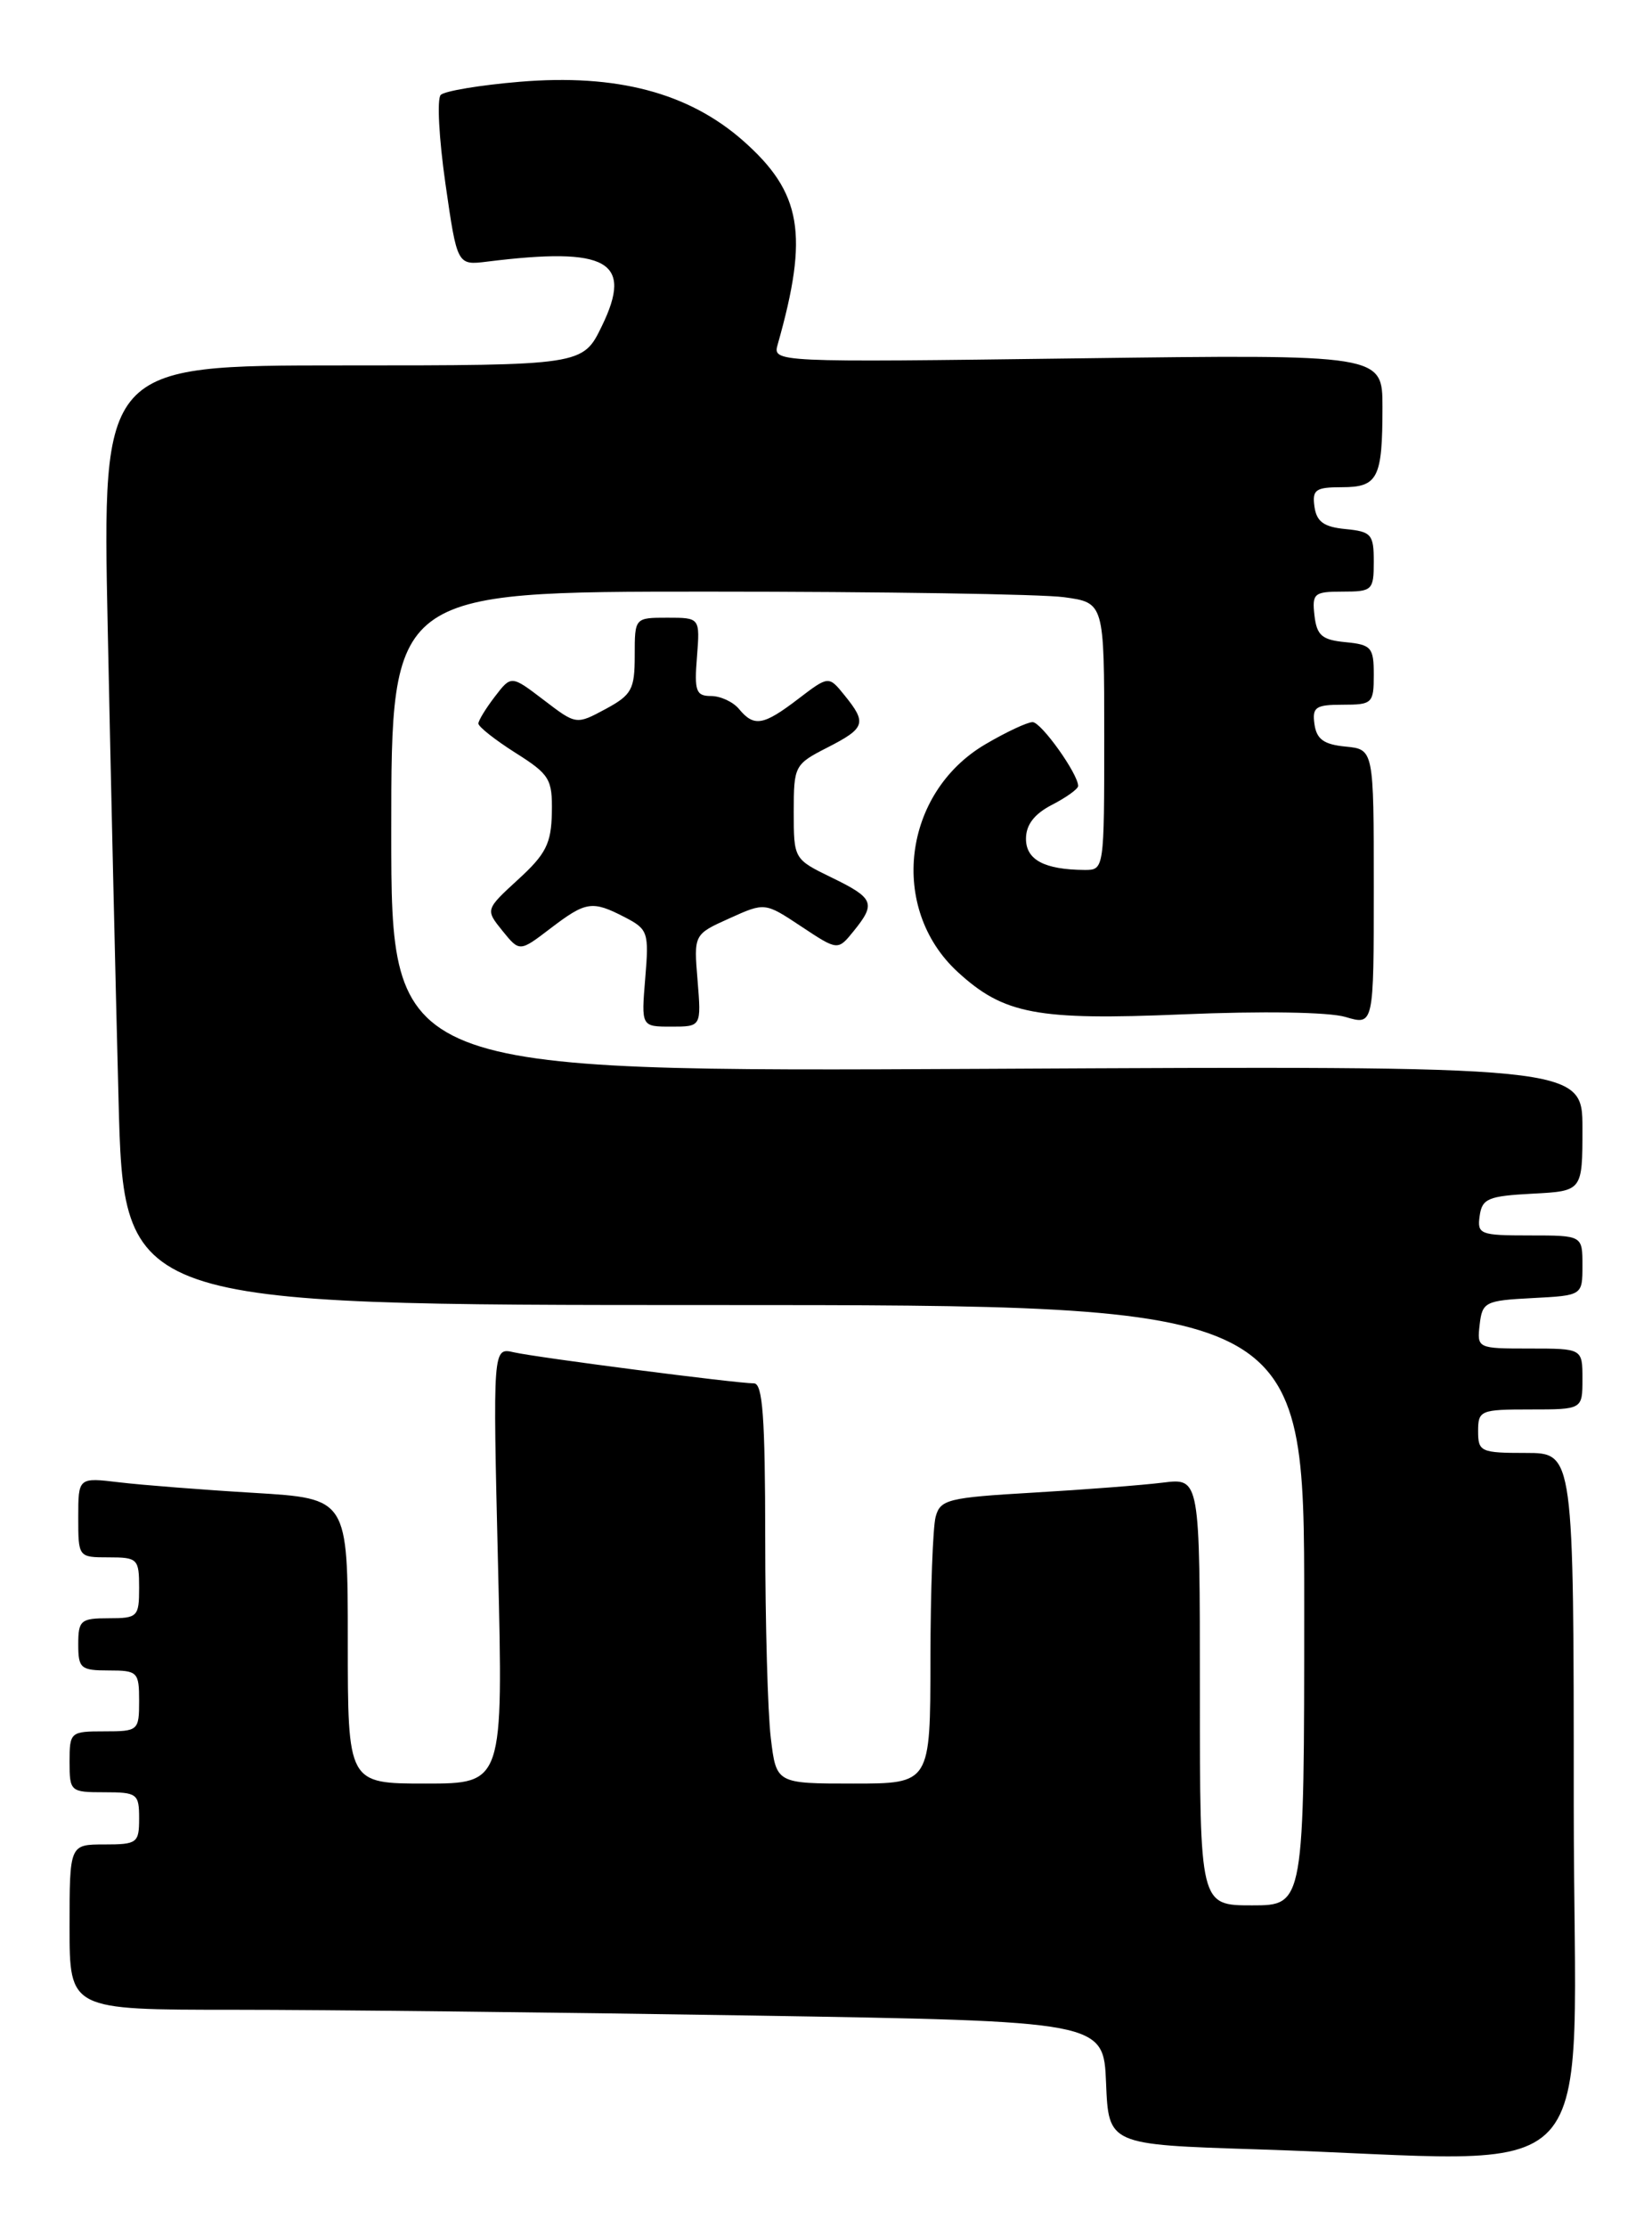 <?xml version="1.0" encoding="UTF-8" standalone="no"?>
<!DOCTYPE svg PUBLIC "-//W3C//DTD SVG 1.1//EN" "http://www.w3.org/Graphics/SVG/1.1/DTD/svg11.dtd" >
<svg xmlns="http://www.w3.org/2000/svg" xmlns:xlink="http://www.w3.org/1999/xlink" version="1.1" viewBox="0 0 190 256">
 <g >
 <path fill="currentColor"
d=" M 181.00 207.50 C 181.00 167.00 181.00 167.00 175.50 167.00 C 170.30 167.00 170.00 166.86 170.00 164.50 C 170.00 162.11 170.27 162.00 176.00 162.00 C 182.00 162.00 182.00 162.00 182.00 158.50 C 182.00 155.00 182.00 155.00 175.93 155.00 C 169.91 155.00 169.87 154.98 170.18 152.25 C 170.48 149.65 170.81 149.48 176.25 149.20 C 182.00 148.90 182.00 148.90 182.00 145.45 C 182.00 142.00 182.00 142.00 175.93 142.00 C 170.21 142.00 169.88 141.87 170.18 139.75 C 170.46 137.76 171.16 137.47 176.25 137.20 C 182.00 136.90 182.00 136.90 182.00 129.70 C 182.00 122.50 182.00 122.50 113.50 122.85 C 45.00 123.20 45.00 123.20 45.00 95.60 C 45.00 68.00 45.00 68.00 81.36 68.00 C 101.36 68.00 119.81 68.29 122.36 68.64 C 127.00 69.27 127.00 69.27 127.00 84.64 C 127.00 99.91 126.99 100.00 124.75 99.99 C 120.12 99.96 118.00 98.83 118.00 96.41 C 118.00 94.80 118.95 93.56 121.00 92.50 C 122.65 91.65 124.00 90.68 124.00 90.34 C 124.00 88.95 119.75 83.00 118.76 83.00 C 118.16 83.00 115.72 84.14 113.34 85.54 C 103.82 91.12 102.20 104.40 110.13 111.70 C 115.44 116.58 119.23 117.30 136.00 116.59 C 145.16 116.20 152.83 116.32 154.75 116.89 C 158.00 117.86 158.00 117.86 158.00 101.99 C 158.00 86.13 158.00 86.13 154.75 85.81 C 152.26 85.57 151.43 84.97 151.18 83.25 C 150.90 81.28 151.30 81.00 154.43 81.00 C 157.83 81.00 158.00 80.84 158.00 77.56 C 158.00 74.42 157.73 74.10 154.75 73.81 C 152.04 73.55 151.45 73.04 151.18 70.75 C 150.89 68.20 151.13 68.00 154.43 68.00 C 157.83 68.00 158.00 67.84 158.00 64.56 C 158.00 61.42 157.73 61.10 154.75 60.81 C 152.26 60.57 151.43 59.97 151.18 58.25 C 150.90 56.29 151.30 56.00 154.32 56.00 C 158.48 56.00 159.00 54.98 159.00 46.79 C 159.00 40.73 159.00 40.73 123.93 41.19 C 88.86 41.65 88.86 41.65 89.45 39.57 C 93.04 26.92 92.22 22.13 85.46 16.17 C 79.18 10.65 70.91 8.47 59.77 9.40 C 55.23 9.78 51.14 10.46 50.69 10.91 C 50.24 11.36 50.49 15.95 51.23 21.11 C 52.58 30.50 52.58 30.50 56.04 30.07 C 69.89 28.35 72.85 30.01 69.23 37.46 C 67.03 42.00 67.03 42.00 39.39 42.00 C 11.76 42.00 11.76 42.00 12.39 72.25 C 12.73 88.89 13.29 113.19 13.63 126.25 C 14.23 150.00 14.23 150.00 82.12 150.00 C 150.00 150.00 150.00 150.00 150.00 184.50 C 150.00 219.00 150.00 219.00 144.00 219.00 C 138.00 219.00 138.00 219.00 138.00 194.44 C 138.00 169.88 138.00 169.88 133.75 170.41 C 131.41 170.70 124.70 171.22 118.84 171.56 C 109.03 172.13 108.14 172.35 107.61 174.34 C 107.29 175.53 107.02 182.91 107.01 190.75 C 107.00 205.00 107.00 205.00 98.14 205.00 C 89.28 205.00 89.28 205.00 88.65 199.75 C 88.30 196.86 88.01 186.51 88.01 176.75 C 88.00 162.92 87.72 159.00 86.71 159.00 C 84.68 159.00 61.78 156.04 59.09 155.43 C 56.68 154.88 56.68 154.88 57.28 179.94 C 57.88 205.00 57.88 205.00 48.94 205.00 C 40.00 205.00 40.00 205.00 40.00 188.62 C 40.00 172.24 40.00 172.24 29.25 171.59 C 23.34 171.24 16.36 170.69 13.75 170.38 C 9.00 169.81 9.00 169.81 9.00 174.41 C 9.00 178.99 9.01 179.00 12.50 179.00 C 15.83 179.00 16.00 179.17 16.00 182.50 C 16.00 185.83 15.83 186.00 12.50 186.00 C 9.28 186.00 9.00 186.24 9.00 189.00 C 9.00 191.76 9.28 192.00 12.50 192.00 C 15.83 192.00 16.00 192.17 16.00 195.50 C 16.00 198.92 15.90 199.00 12.00 199.00 C 8.10 199.00 8.00 199.08 8.00 202.50 C 8.00 205.92 8.10 206.00 12.00 206.00 C 15.78 206.00 16.00 206.17 16.00 209.00 C 16.00 211.83 15.78 212.00 12.00 212.00 C 8.00 212.00 8.00 212.00 8.00 221.50 C 8.00 231.00 8.00 231.00 26.84 231.00 C 37.20 231.00 63.95 231.30 86.30 231.66 C 126.92 232.32 126.92 232.32 127.21 239.41 C 127.50 246.50 127.50 246.50 144.50 247.04 C 185.57 248.33 181.00 253.29 181.00 207.50 Z  M 80.23 112.70 C 79.79 107.40 79.79 107.40 83.88 105.56 C 87.97 103.71 87.97 103.71 92.16 106.49 C 96.36 109.27 96.36 109.27 98.18 107.02 C 100.77 103.83 100.52 103.23 95.64 100.86 C 91.30 98.75 91.29 98.73 91.29 93.32 C 91.29 88.03 91.38 87.85 95.14 85.93 C 99.53 83.69 99.72 83.11 97.15 79.94 C 95.31 77.66 95.31 77.66 91.81 80.33 C 87.79 83.40 86.73 83.58 85.00 81.50 C 84.32 80.67 82.86 80.00 81.78 80.00 C 80.05 80.00 79.84 79.44 80.16 75.50 C 80.51 71.00 80.51 71.00 76.76 71.00 C 73.00 71.00 73.00 71.00 73.00 75.34 C 73.00 79.25 72.66 79.87 69.64 81.50 C 66.27 83.31 66.27 83.31 62.54 80.46 C 58.80 77.61 58.80 77.61 56.92 80.06 C 55.89 81.40 55.03 82.80 55.02 83.16 C 55.01 83.52 56.92 85.03 59.27 86.52 C 63.23 89.02 63.54 89.54 63.47 93.42 C 63.40 96.95 62.79 98.17 59.60 101.08 C 55.82 104.55 55.82 104.55 57.79 106.99 C 59.76 109.42 59.76 109.42 63.31 106.71 C 67.41 103.59 68.10 103.48 71.89 105.44 C 74.53 106.81 74.65 107.17 74.21 112.44 C 73.75 118.00 73.75 118.00 77.21 118.00 C 80.66 118.00 80.66 118.00 80.23 112.70 Z "/>
</g>
</svg>